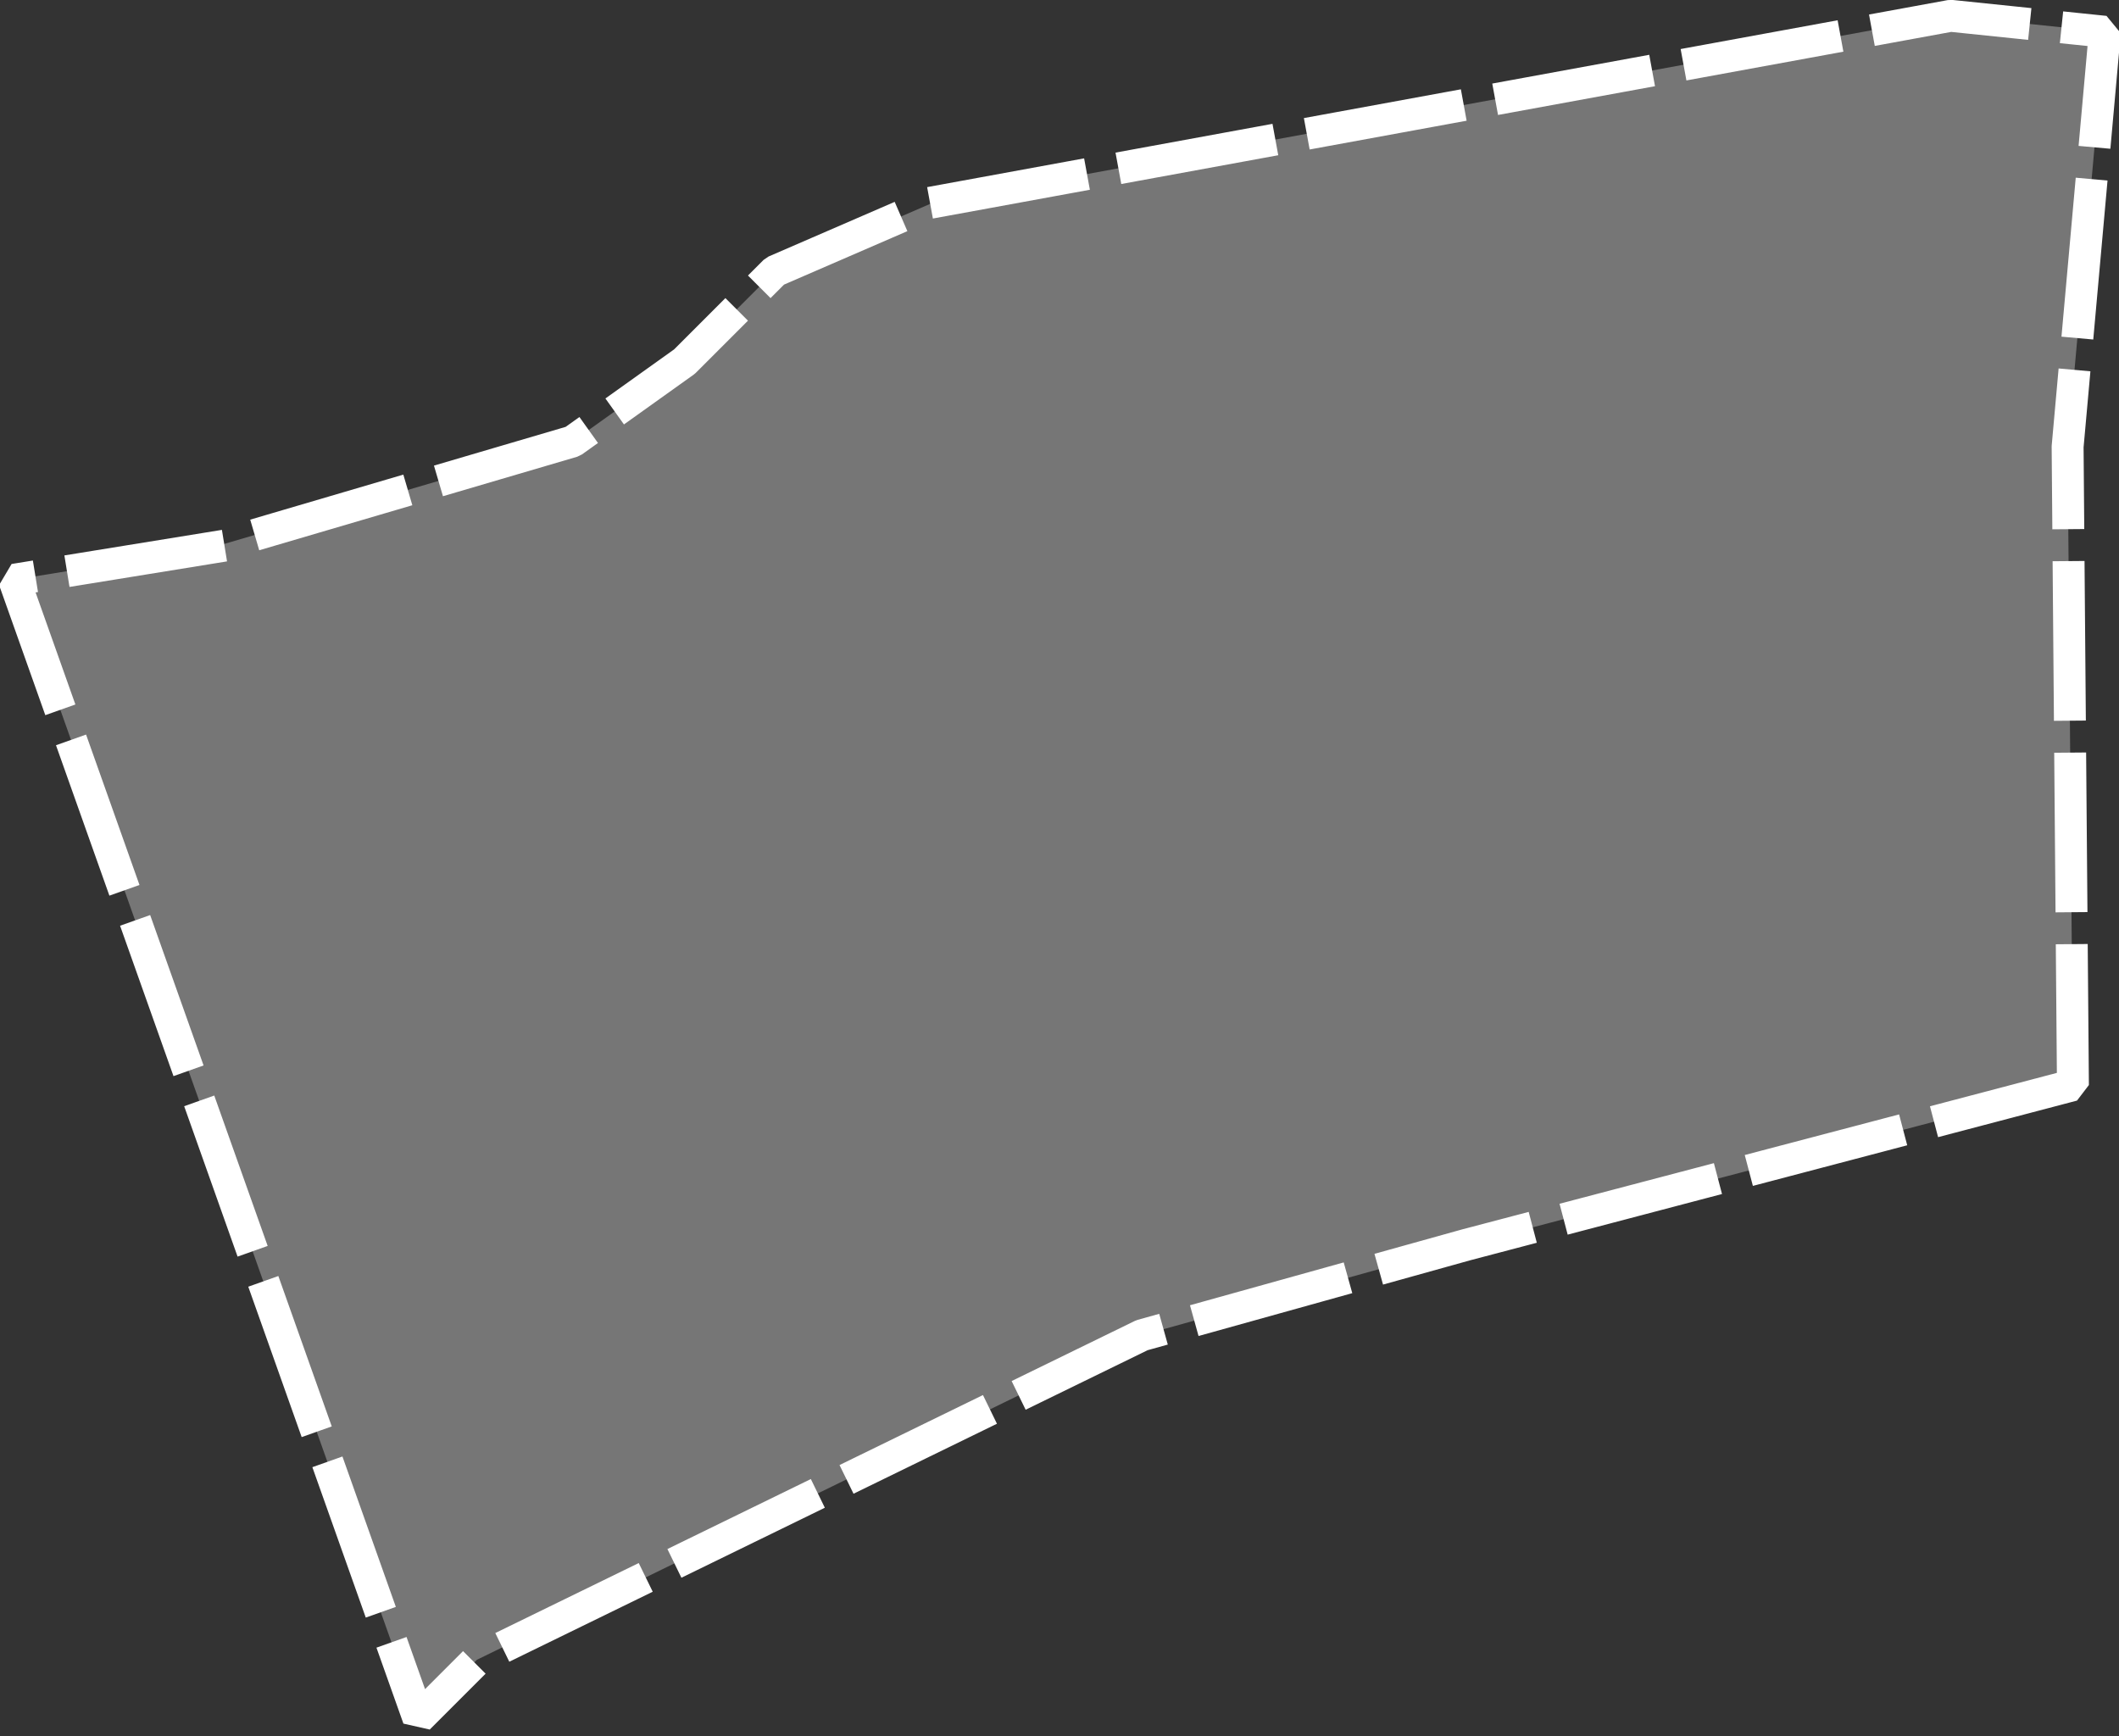 <svg xmlns="http://www.w3.org/2000/svg" width="398.32" height="326.35" viewBox="0 0 398.32 326.35">
  <rect x="0" y="0" width="398.32" height="326.35" fill="#333333" stroke="none"/>
  <defs>
    <style>
      .cls-1 {
        fill: #dadada;
        fill-opacity: 0.4;
        stroke: #fff;
        stroke-linecap: square;
        stroke-linejoin: bevel;
        stroke-width: 6px;
        stroke-dasharray: 24 12;
        fill-rule: evenodd;
      }
    </style>
  </defs>
  <path id="vetryanaya2" class="cls-1" d="M5419,4294l-114,30-61,17-125,61-11,11-76-214,37-6,68-20,21-15,17-17,30-13,191-35,29,3-7,78Z" transform="translate(-5029.34 -4090.03)"/>
</svg>
